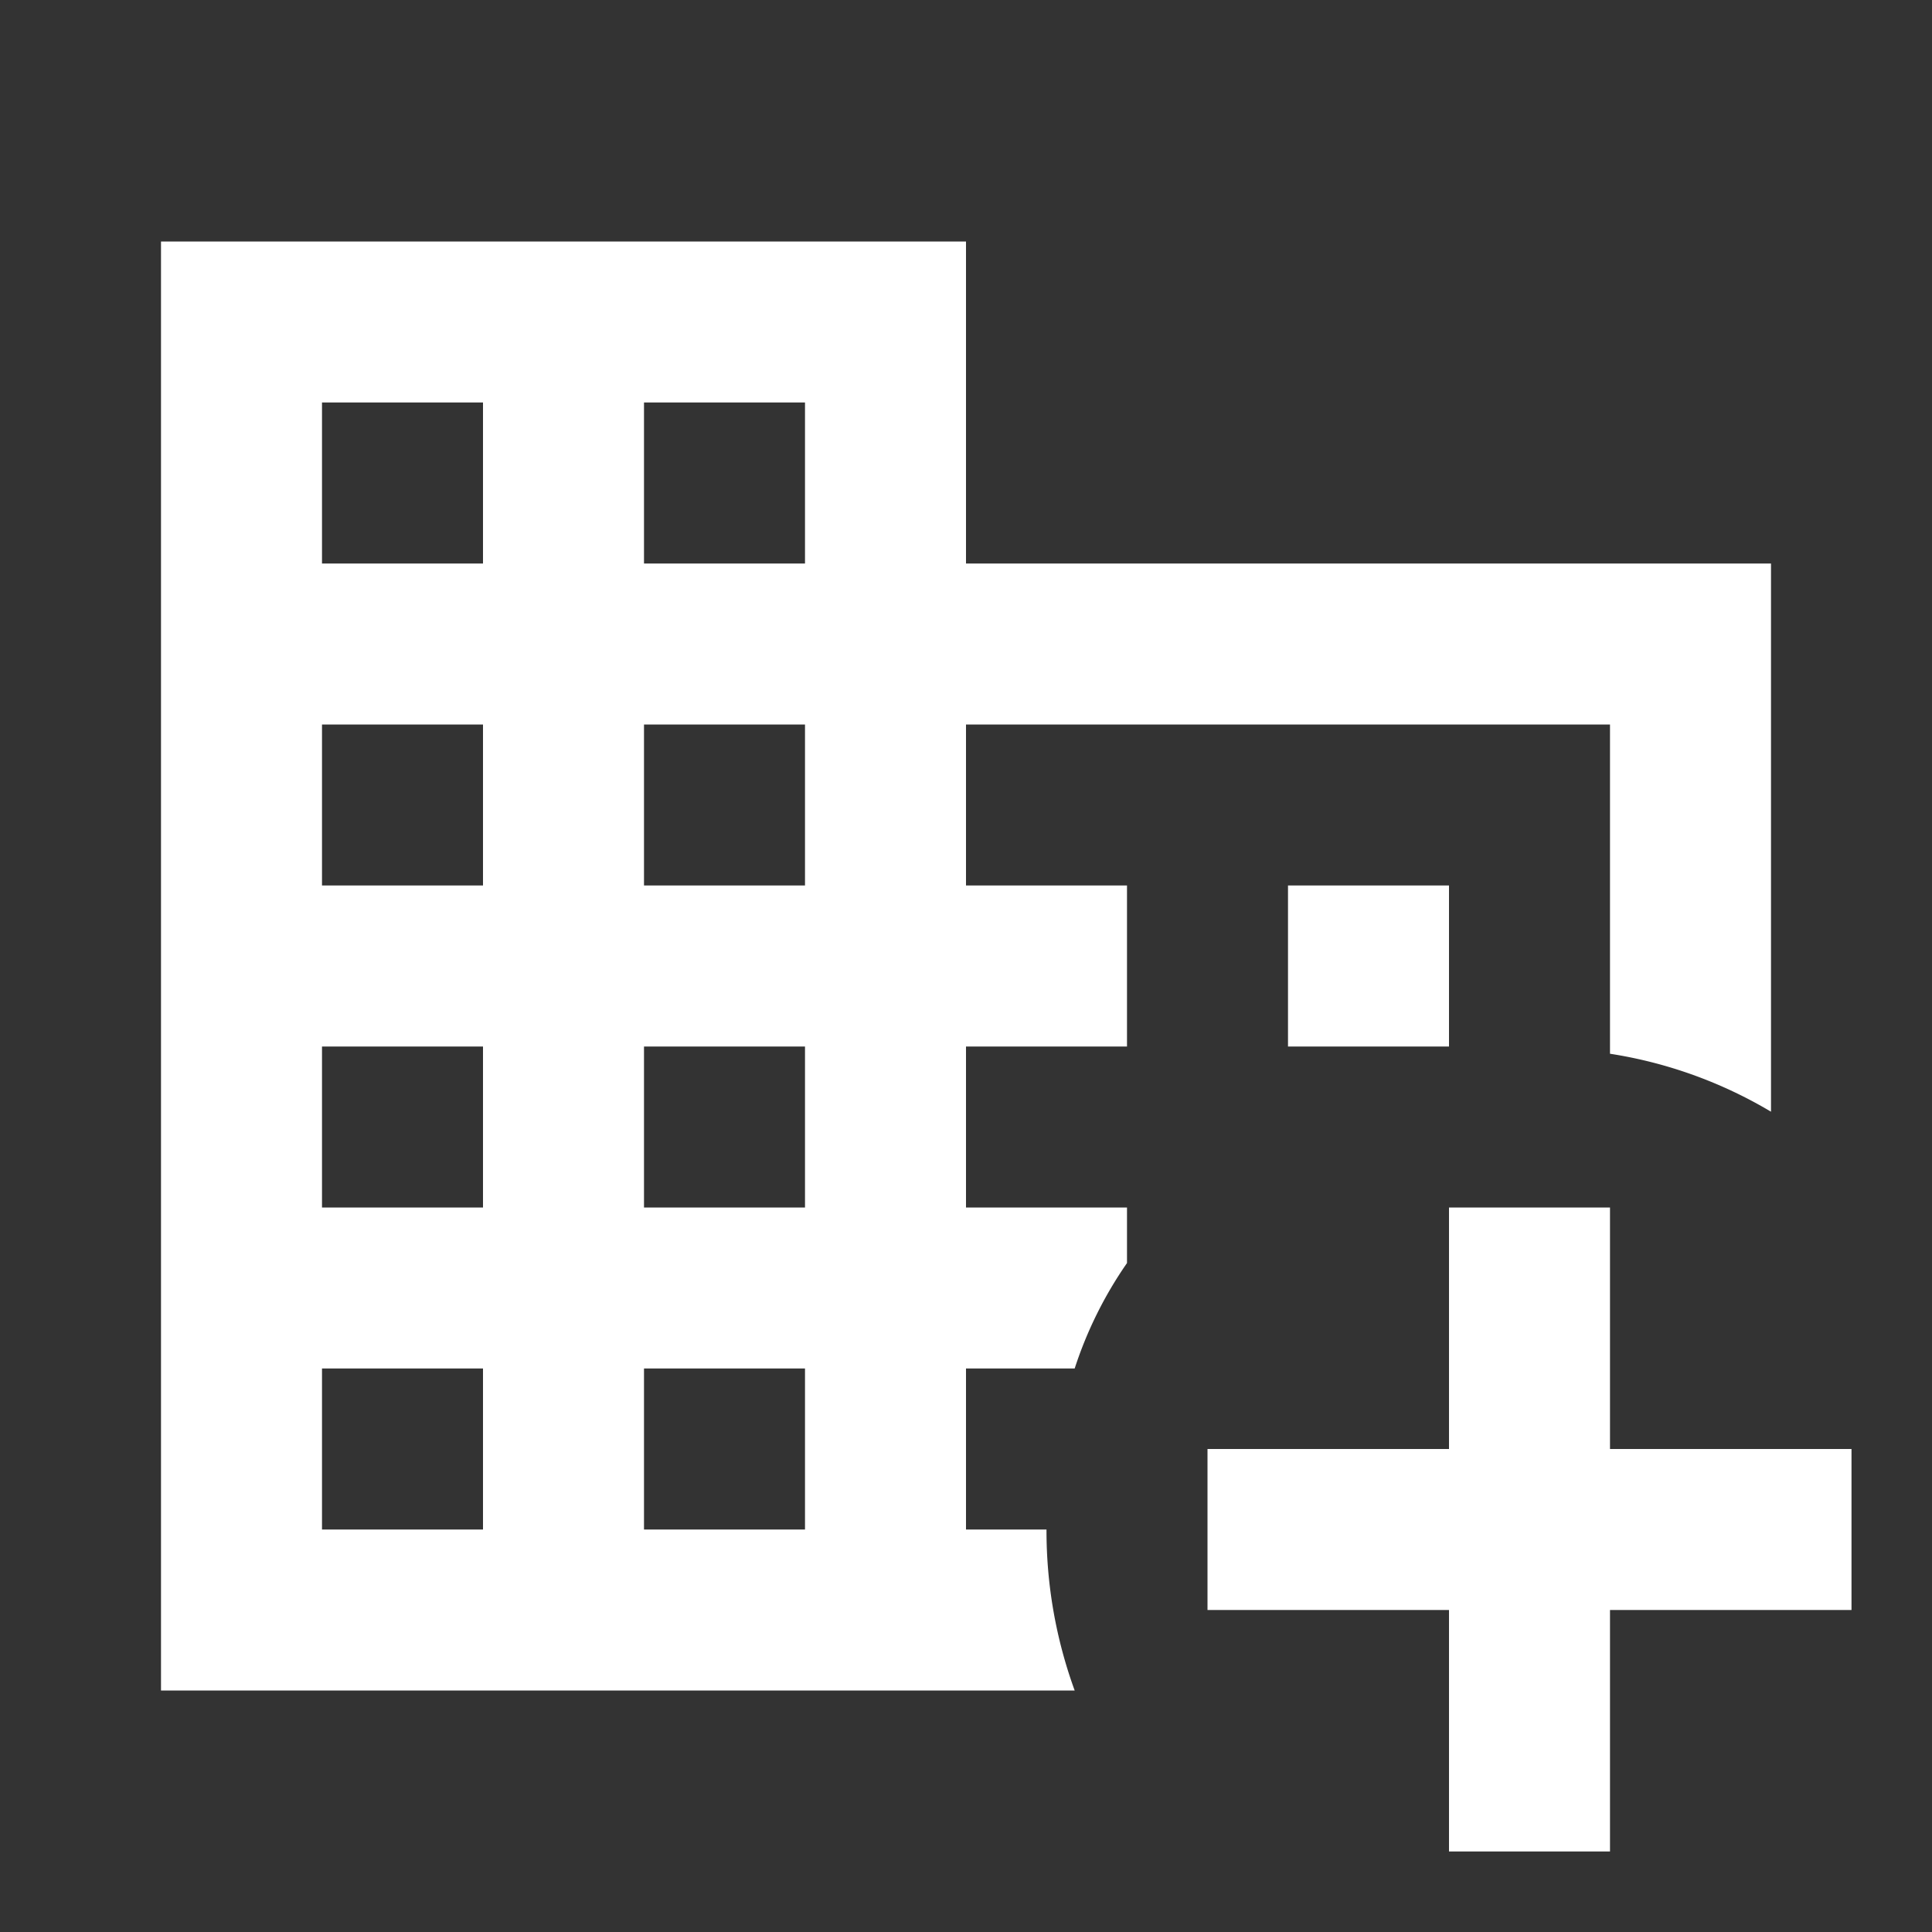 <svg xmlns="http://www.w3.org/2000/svg" id="mdi-domain-plus" viewBox="0 0 24 24"><rect x="0" y="0" width="24" height="24" fill="#333333" stroke="none"/><path fill="white" d="M12 7V3H2V21H13.35A5.8 5.8 0 0 1 13 19H12V17H13.35A5 5 0 0 1 14 15.69V15H12V13H14V11H12V9H20V13.09A5.58 5.58 0 0 1 22 13.81V7M6 19H4V17H6M6 15H4V13H6M6 11H4V9H6M6 7H4V5H6M10 19H8V17H10M10 15H8V13H10M10 11H8V9H10M10 7H8V5H10M16 13H18V11H16M16 11V13H18V11M16 11V13H18V11M20 15V18H23V20H20V23H18V20H15V18H18V15Z" /></svg>